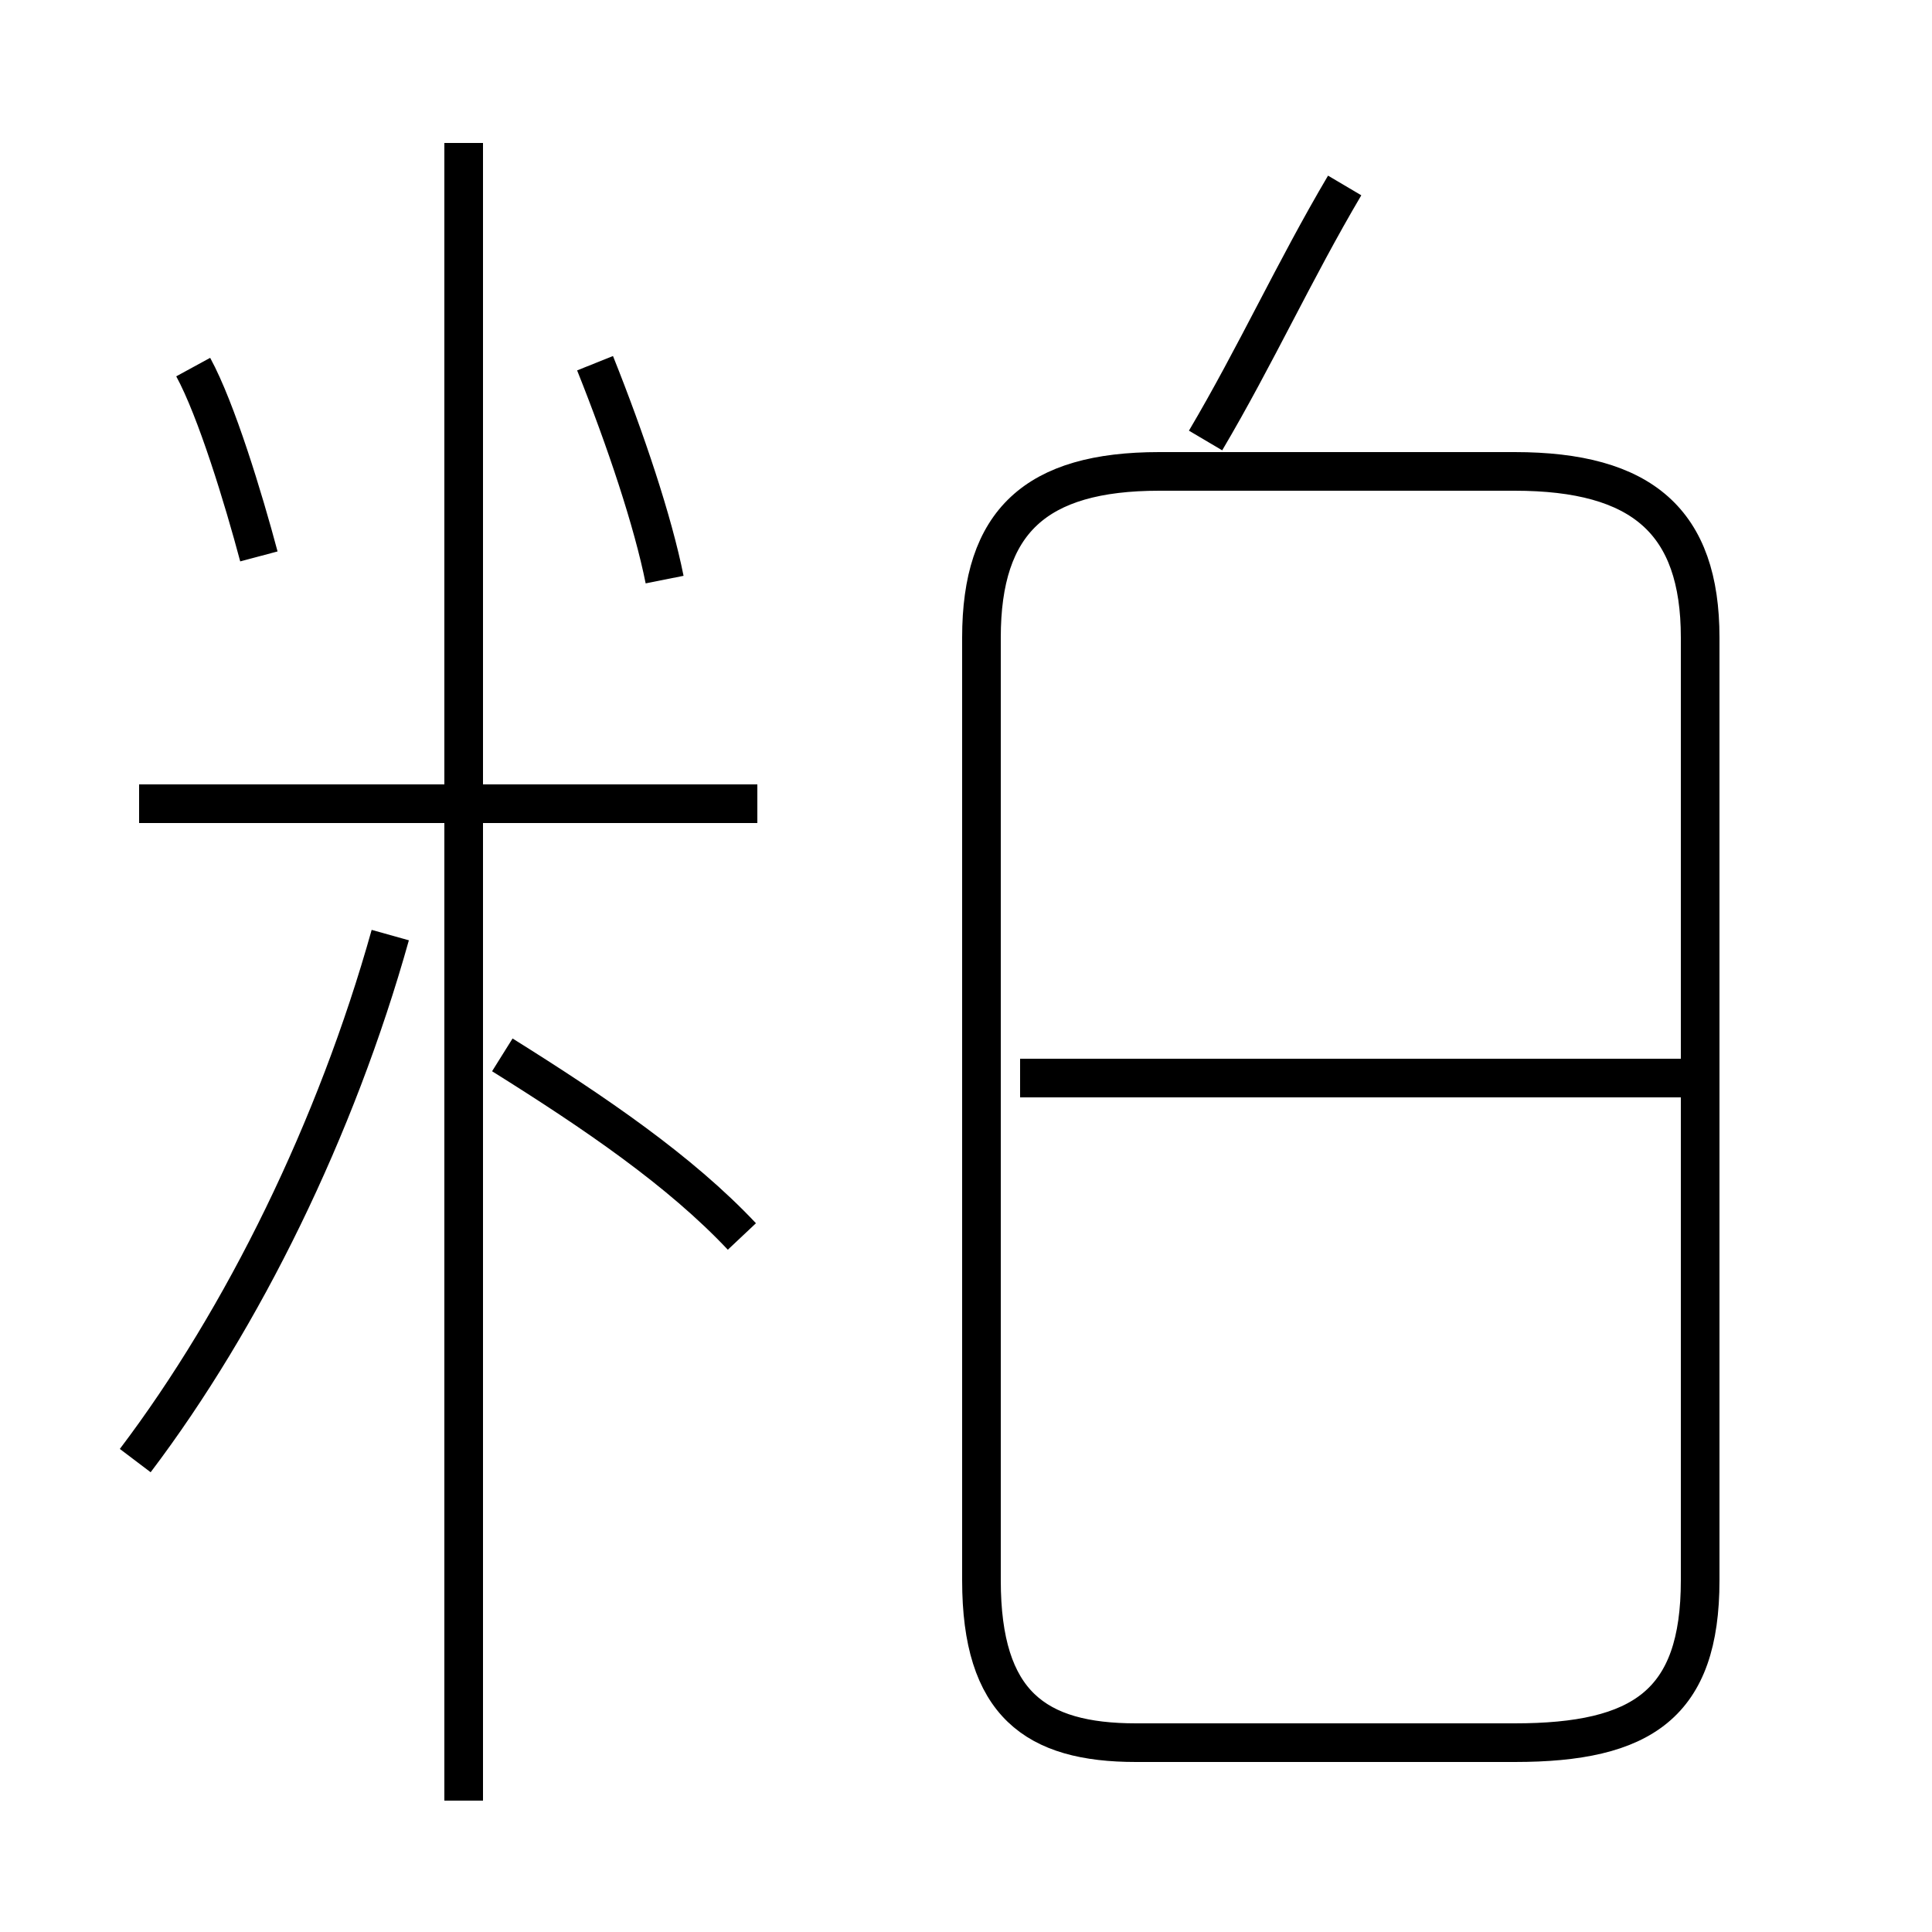 <?xml version='1.0' encoding='utf8'?>
<svg viewBox="0.0 -44.0 50.0 50.0" version="1.1" xmlns="http://www.w3.org/2000/svg">
<rect x="0.0" y="-44.0" width="50.0" height="50.0" fill="#808080" stroke="none"/>
<rect x="-1000" y="-1000" width="2000" height="2000" stroke="white" fill="white"/>
<g style="fill:none; stroke:#000000;  stroke-width:1">
<path d="M 6.7 29.6 C 6.3 31.1 5.6 33.4 5.0 34.5 M 3.5 6.2 C 6.3 9.9 8.7 14.8 10.1 19.8 M 19.6 23.2 L 3.6 23.2 M 12.0 -2.6 L 12.0 40.3 M 19.2 12.0 C 17.6 13.7 15.4 15.2 13.0 16.7 M 17.2 29.0 C 16.9 30.5 16.2 32.6 15.4 34.6 M 31.2 32.6 C 32.5 34.8 33.5 37.0 34.8 39.2 M 29.4 -1.1 L 39.2 -1.1 C 42.5 -1.1 44.0 -0.1 44.0 3.1 L 44.0 27.5 C 44.0 30.5 42.5 31.8 39.2 31.8 L 30.0 31.8 C 26.8 31.8 25.4 30.5 25.4 27.5 L 25.4 3.1 C 25.4 -0.1 26.8 -1.1 29.4 -1.1 Z M 43.7 16.1 L 26.4 16.1 " transform="scale(1, -1)" />
</g>
</svg>